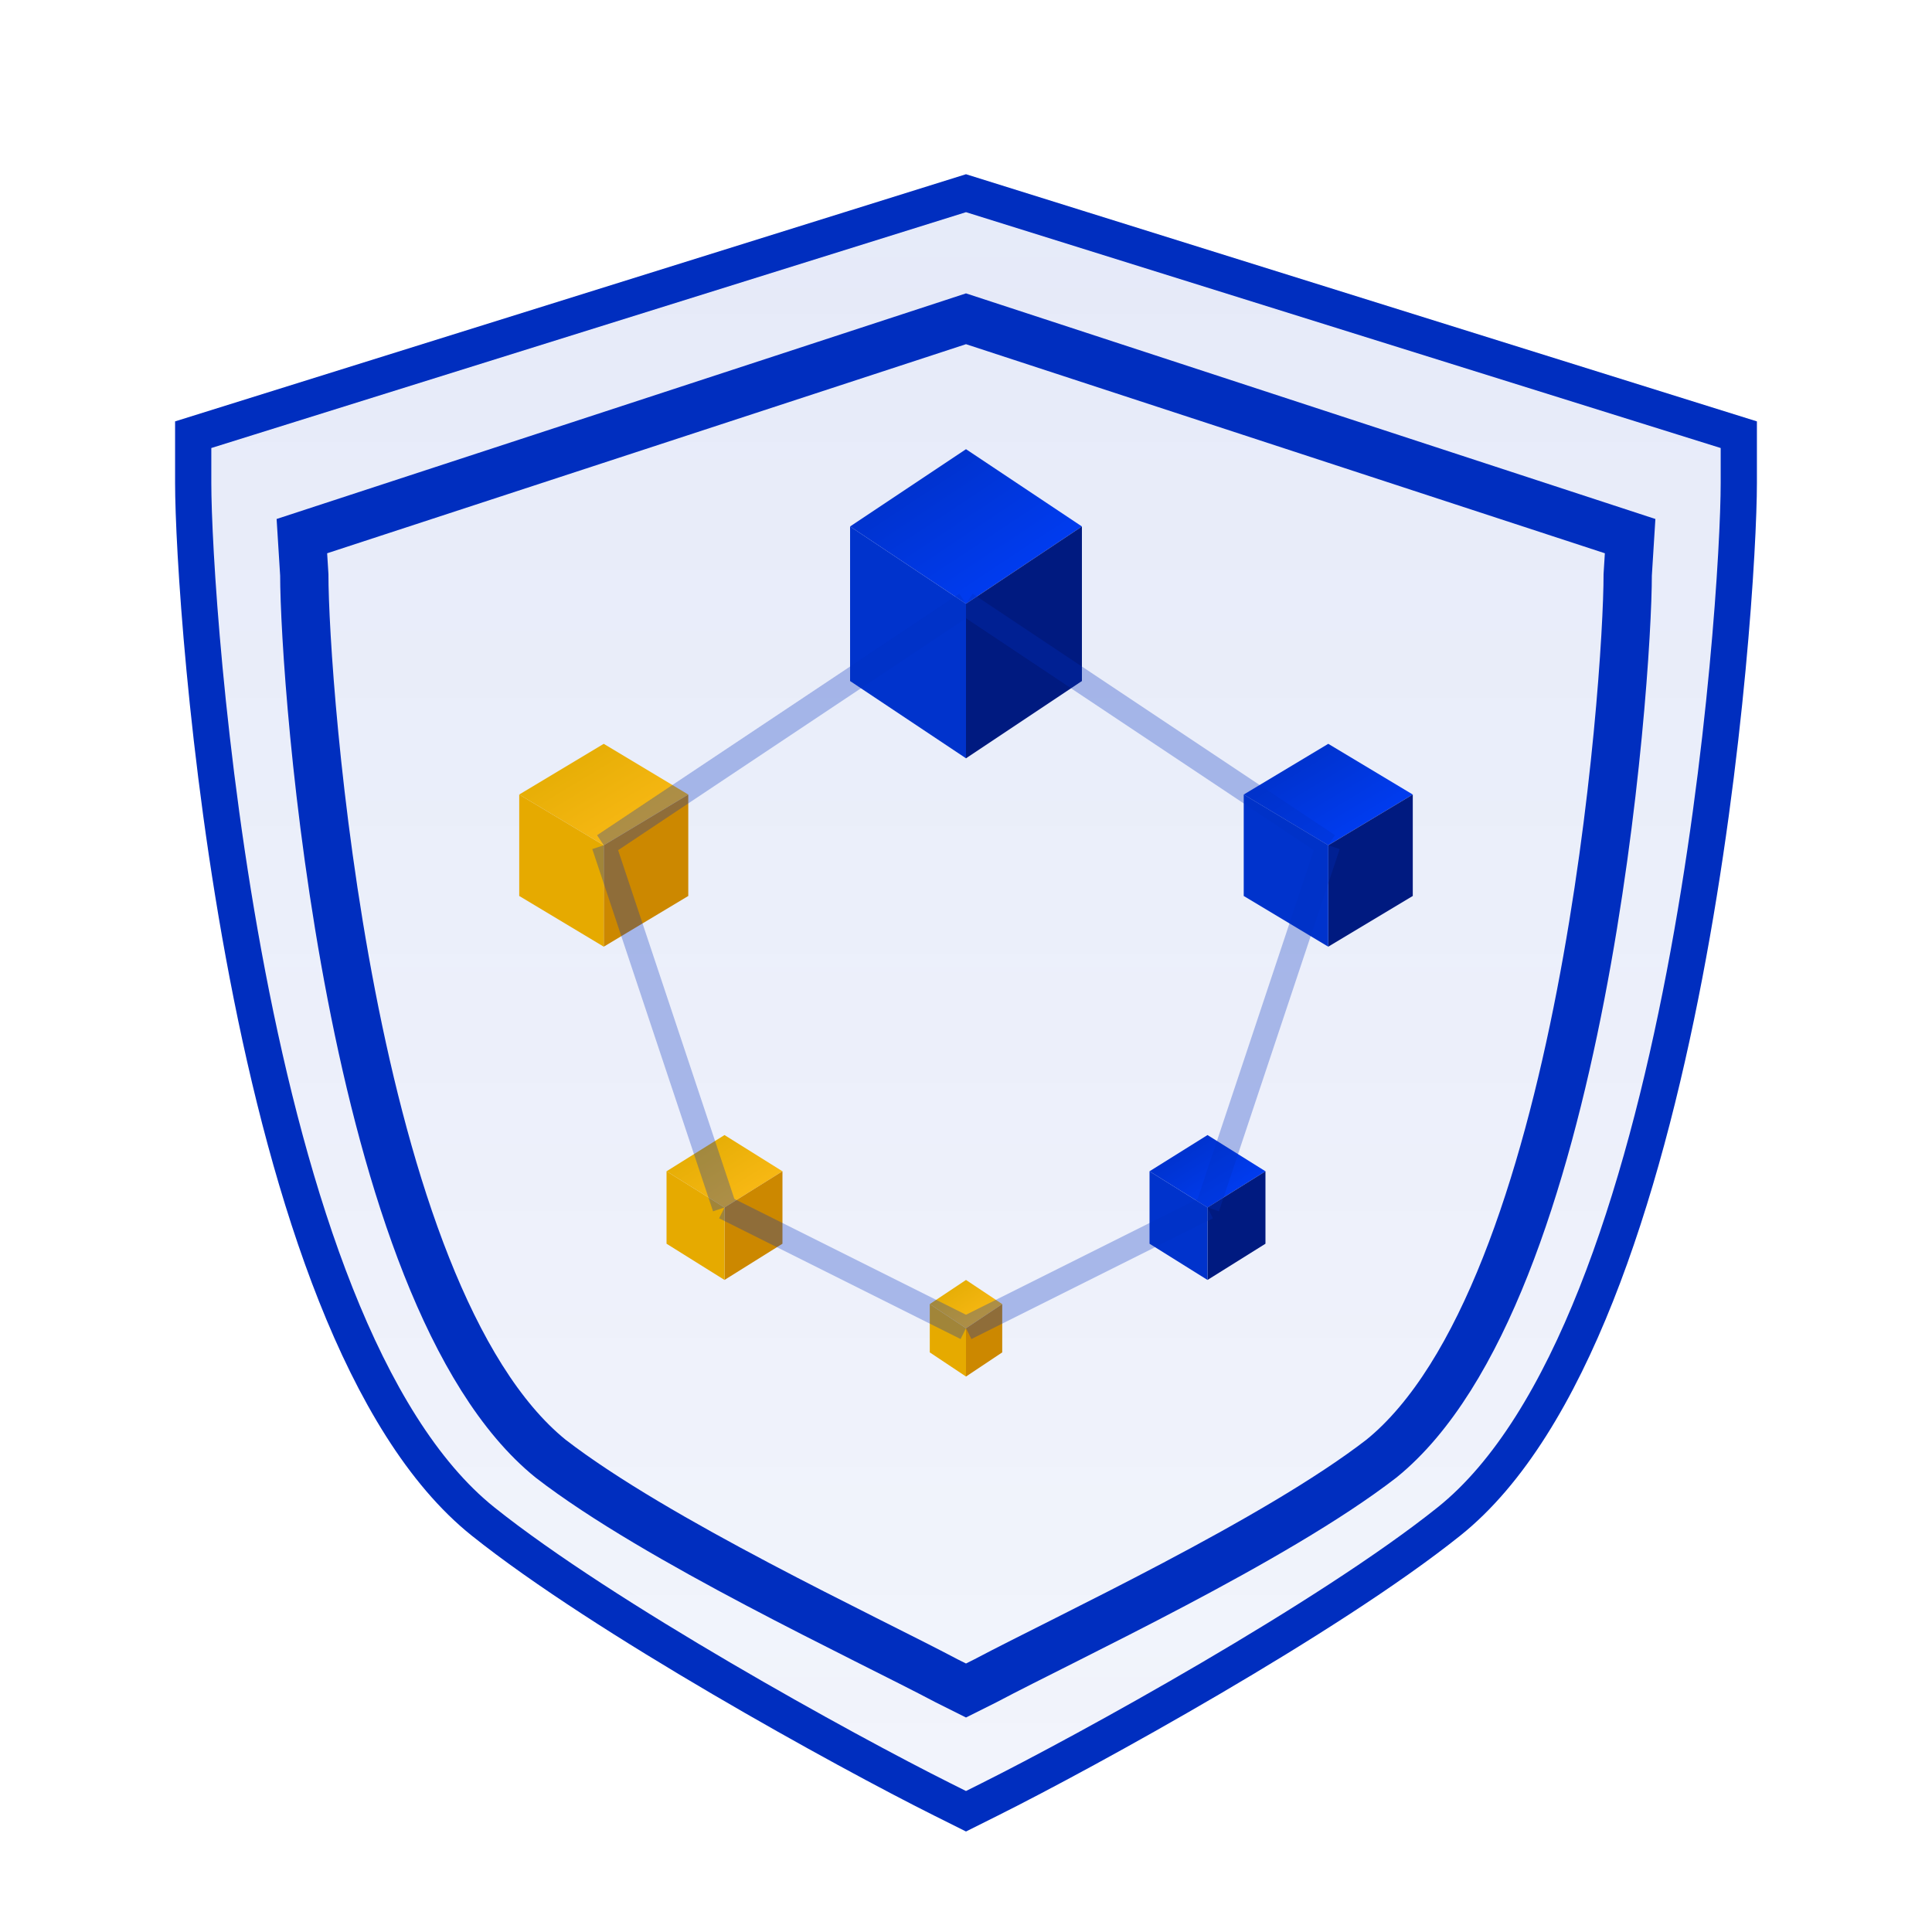 <svg xmlns="http://www.w3.org/2000/svg" width="80" height="80" viewBox="0 0 80 80">
  <defs>
    <linearGradient id="shieldGradient" x1="0%" y1="0%" x2="0%" y2="100%">
      <stop offset="0%" stop-color="#002ebf" stop-opacity="0.1"/>
      <stop offset="100%" stop-color="#002ebf" stop-opacity="0.05"/>
    </linearGradient>
    <linearGradient id="cubeGradient1" x1="0%" y1="0%" x2="100%" y2="100%">
      <stop offset="0%" stop-color="#002ebf"/>
      <stop offset="100%" stop-color="#0040ff"/>
    </linearGradient>
    <linearGradient id="cubeGradient2" x1="0%" y1="0%" x2="100%" y2="100%">
      <stop offset="0%" stop-color="#dfaa00"/>
      <stop offset="100%" stop-color="#ffbc1a"/>
    </linearGradient>
    <filter id="dropShadow" x="-20%" y="-20%" width="140%" height="140%">
      <feDropShadow dx="0" dy="2" stdDeviation="2" flood-color="#000" flood-opacity="0.1"/>
    </filter>
  </defs>

  <!-- Shield Background -->
  <path d="M40,75 L39,74.5 C35,72.5 25,67 20,63 C10,55 8,25 8,20 L8,18 L40,8 L72,18 L72,20 C72,25 70,55 60,63 C55,67 45,72.5 41,74.5 Z"
        fill="url(#shieldGradient)"
        stroke="#002ebf"
        stroke-width="1.5"
        filter="url(#dropShadow)"/>

  <!-- Main Shield Outline -->
  <path d="M40,70 L39.2,69.6 C35.8,67.8 27.2,63.8 22.8,60.4 C14.4,53.6 12.6,28.2 12.6,23.8 L12.5,22.2 L40,13.2 L67.5,22.2 L67.4,23.8 C67.4,28.2 65.6,53.6 57.2,60.4 C52.8,63.8 44.2,67.8 40.8,69.6 Z"
        fill="none"
        stroke="#002ebf"
        stroke-width="2"/>

  <!-- Cube Array Inside Shield -->

  <!-- Top Center Cube (Primary Blue) -->
  <g transform="translate(40,25) scale(0.8)">
    <path d="M0,-8 L6,-4 L0,0 L-6,-4 Z" fill="url(#cubeGradient1)"/>
    <path d="M0,0 L6,-4 L6,4 L0,8 Z" fill="#001a80"/>
    <path d="M0,0 L0,8 L-6,4 L-6,-4 Z" fill="#0033cc"/>
  </g>

  <!-- Left Cube (Secondary Yellow) -->
  <g transform="translate(25,35) scale(0.7)">
    <path d="M0,-6 L5,-3 L0,0 L-5,-3 Z" fill="url(#cubeGradient2)"/>
    <path d="M0,0 L5,-3 L5,3 L0,6 Z" fill="#cc8800"/>
    <path d="M0,0 L0,6 L-5,3 L-5,-3 Z" fill="#e6aa00"/>
  </g>

  <!-- Right Cube (Primary Blue) -->
  <g transform="translate(55,35) scale(0.7)">
    <path d="M0,-6 L5,-3 L0,0 L-5,-3 Z" fill="url(#cubeGradient1)"/>
    <path d="M0,0 L5,-3 L5,3 L0,6 Z" fill="#001a80"/>
    <path d="M0,0 L0,6 L-5,3 L-5,-3 Z" fill="#0033cc"/>
  </g>

  <!-- Bottom Left Cube (Secondary Yellow) -->
  <g transform="translate(30,50) scale(0.6)">
    <path d="M0,-5 L4,-2.5 L0,0 L-4,-2.5 Z" fill="url(#cubeGradient2)"/>
    <path d="M0,0 L4,-2.5 L4,2.5 L0,5 Z" fill="#cc8800"/>
    <path d="M0,0 L0,5 L-4,2.5 L-4,-2.5 Z" fill="#e6aa00"/>
  </g>

  <!-- Bottom Right Cube (Primary Blue) -->
  <g transform="translate(50,50) scale(0.6)">
    <path d="M0,-5 L4,-2.5 L0,0 L-4,-2.5 Z" fill="url(#cubeGradient1)"/>
    <path d="M0,0 L4,-2.5 L4,2.5 L0,5 Z" fill="#001a80"/>
    <path d="M0,0 L0,5 L-4,2.5 L-4,-2.5 Z" fill="#0033cc"/>
  </g>

  <!-- Center Bottom Cube (Secondary Yellow) -->
  <g transform="translate(40,55) scale(0.5)">
    <path d="M0,-4 L3,-2 L0,0 L-3,-2 Z" fill="url(#cubeGradient2)"/>
    <path d="M0,0 L3,-2 L3,2 L0,4 Z" fill="#cc8800"/>
    <path d="M0,0 L0,4 L-3,2 L-3,-2 Z" fill="#e6aa00"/>
  </g>

  <!-- Connecting Lines for Structure -->
  <g stroke="#002ebf" stroke-width="1" opacity="0.3" fill="none">
    <line x1="40" y1="25" x2="25" y2="35"/>
    <line x1="40" y1="25" x2="55" y2="35"/>
    <line x1="25" y1="35" x2="30" y2="50"/>
    <line x1="55" y1="35" x2="50" y2="50"/>
    <line x1="30" y1="50" x2="40" y2="55"/>
    <line x1="50" y1="50" x2="40" y2="55"/>
  </g>
</svg>
